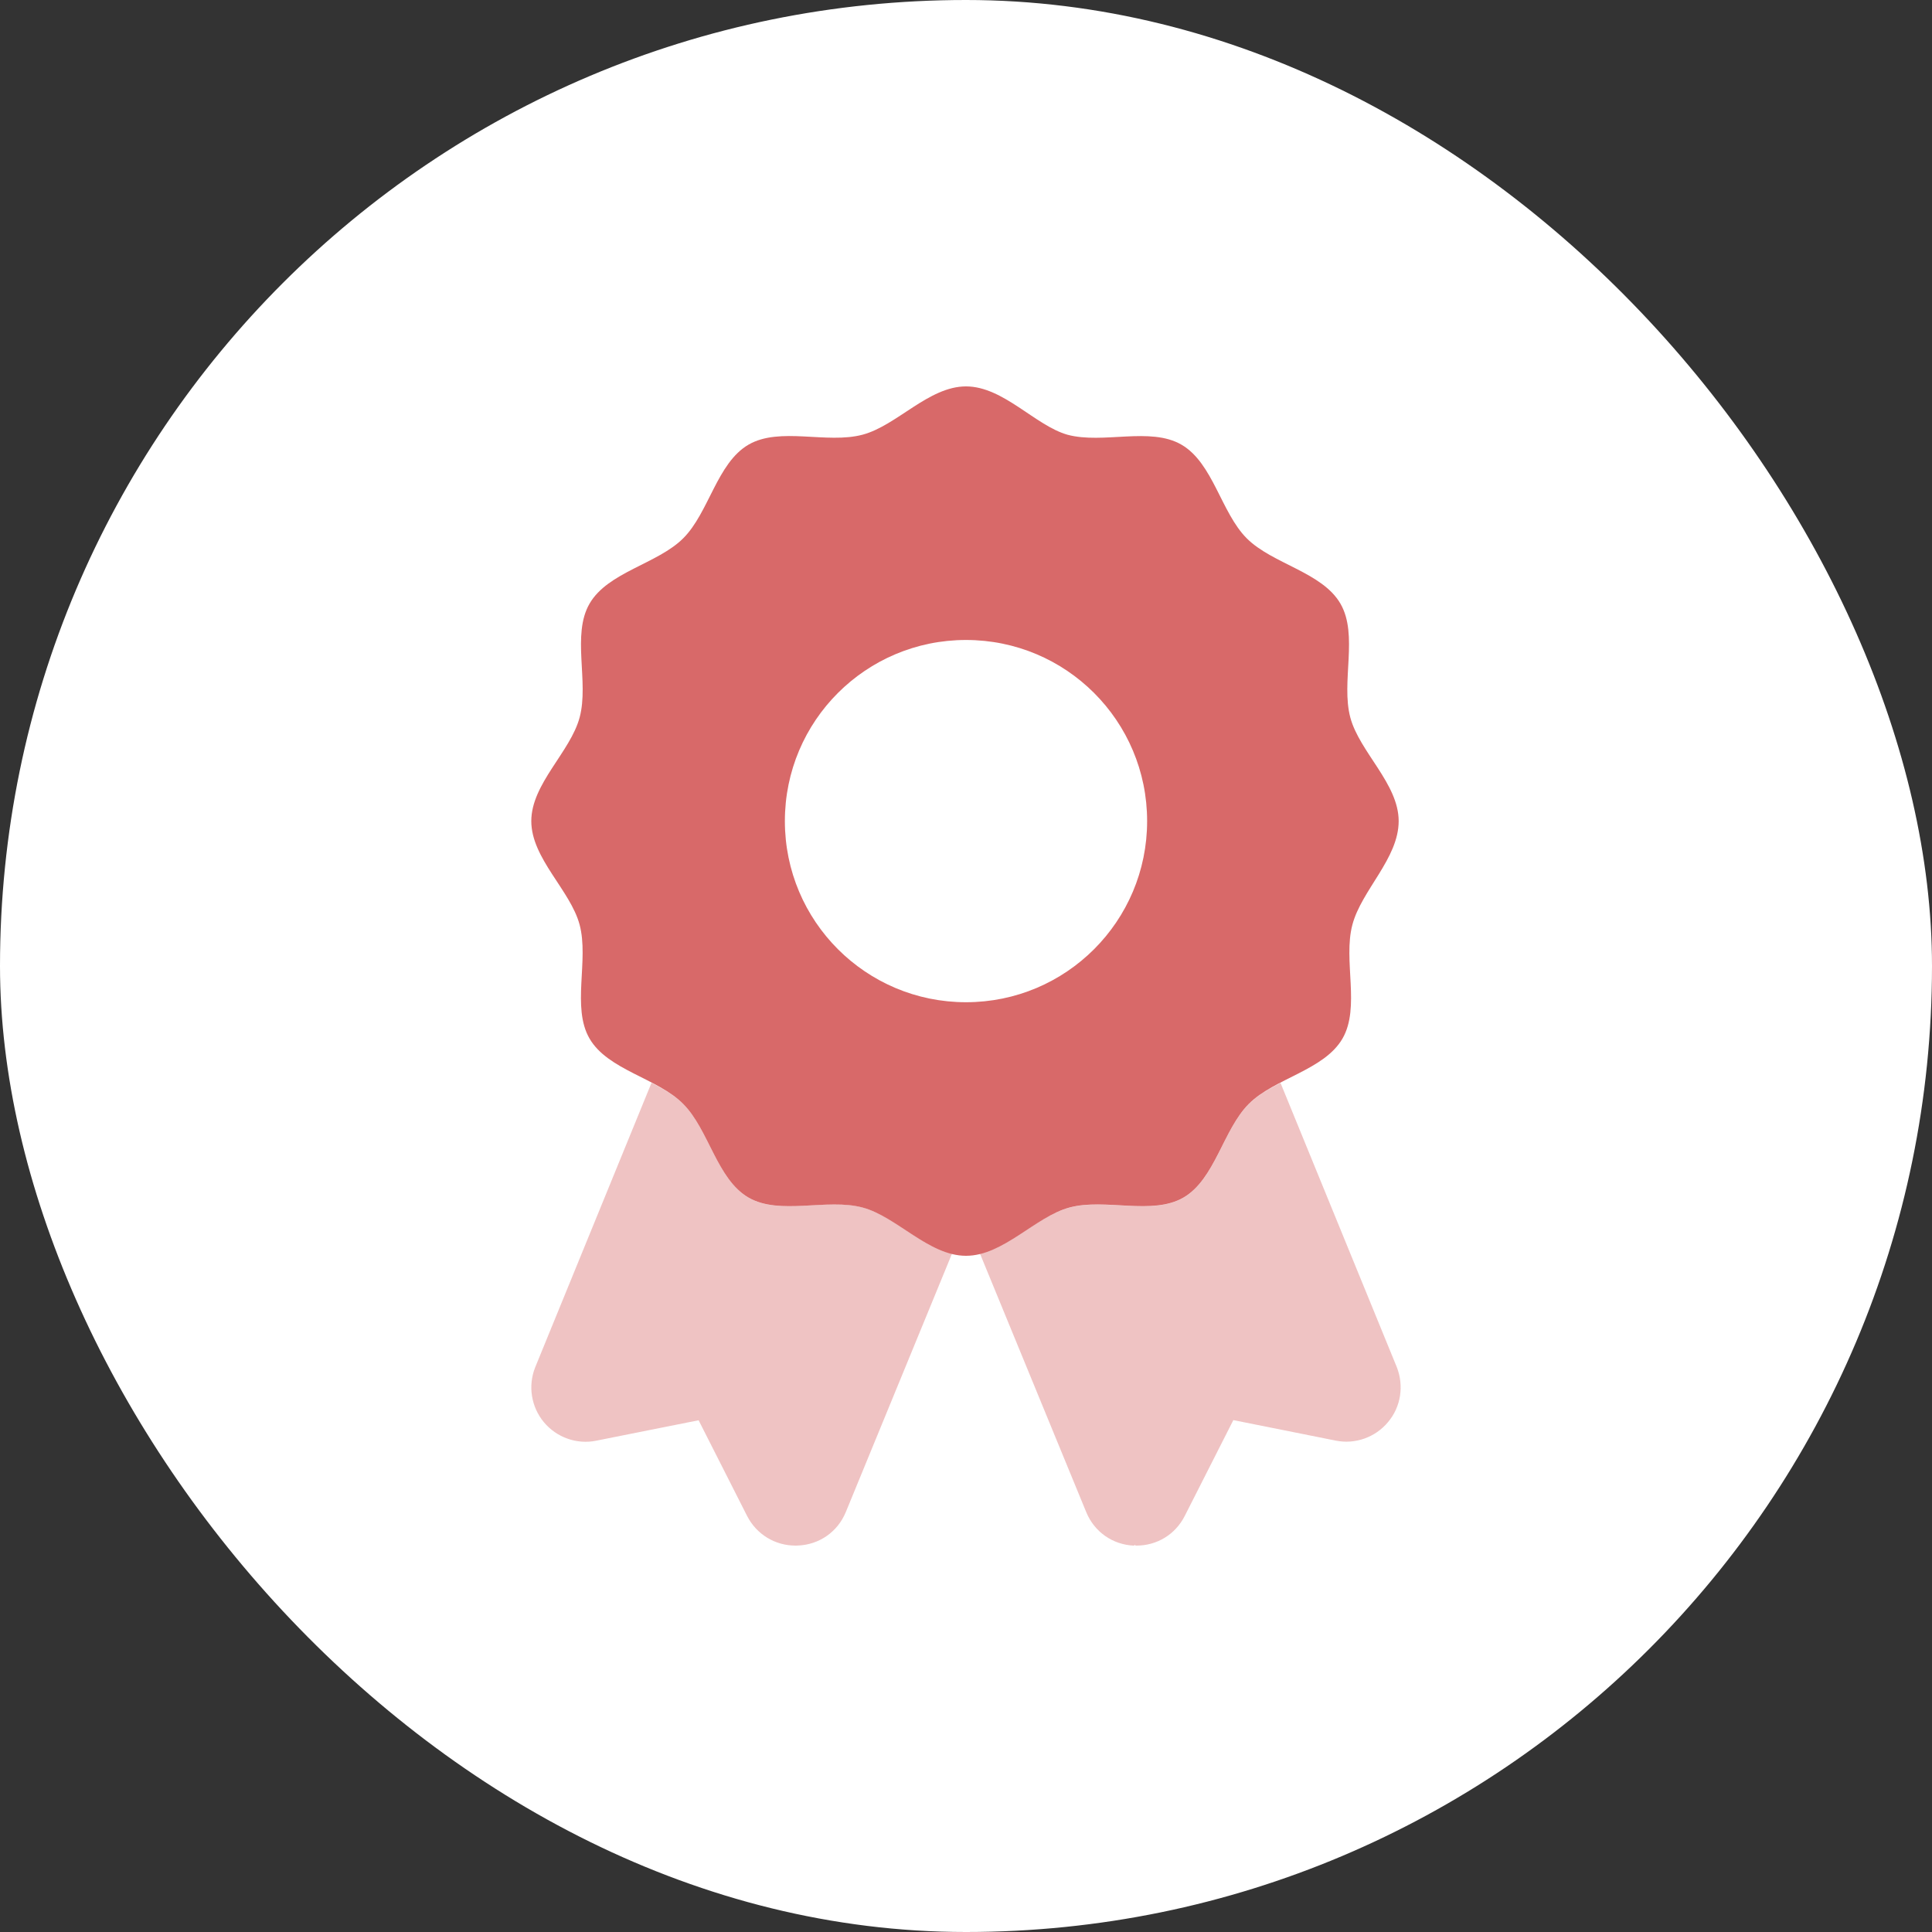 <svg width="40" height="40" viewBox="0 0 40 40" fill="none" xmlns="http://www.w3.org/2000/svg">
<rect x="0" y="0" width="40" height="40" fill="#333333" stroke="none"/>
<g id="Frame 608">
<rect width="40" height="40" rx="20" fill="white"/>
<g id="stack icons / top 500" clip-path="url(#clip0_136_439)">
<path id="Vector" d="M28.958 17C28.958 16.227 28.148 15.569 27.957 14.856C27.76 14.118 28.127 13.146 27.753 12.499C27.374 11.844 26.345 11.678 25.813 11.146C25.281 10.614 25.115 9.585 24.46 9.206C23.814 8.832 22.841 9.198 22.102 9.001C21.43 8.81 20.773 8 20 8C19.227 8 18.57 8.81 17.858 9C17.117 9.197 16.147 8.831 15.499 9.205C14.844 9.584 14.678 10.613 14.146 11.144C13.614 11.676 12.585 11.842 12.206 12.498C11.832 13.142 12.198 14.117 12.001 14.853C11.809 15.57 11 16.227 11 17C11 17.773 11.809 18.431 12 19.144C12.197 19.882 11.831 20.855 12.205 21.501C12.584 22.156 13.613 22.32 14.144 22.855C14.676 23.387 14.842 24.416 15.498 24.795C16.145 25.169 17.117 24.803 17.855 25C18.57 25.189 19.227 26 20 26C20.773 26 21.431 25.191 22.144 25C22.882 24.802 23.855 25.169 24.501 24.795C25.156 24.416 25.323 23.387 25.855 22.855C26.387 22.323 27.416 22.158 27.795 21.502C28.169 20.855 27.803 19.883 28 19.145C28.189 18.43 28.958 17.773 28.958 17ZM20 20.75C17.928 20.75 16.25 19.072 16.25 17C16.25 14.925 17.929 13.25 20 13.25C22.071 13.25 23.75 14.925 23.75 17C23.75 19.072 22.072 20.75 20 20.75Z" fill="#D86969"/>
<path id="Vector_2" opacity="0.4" d="M15.498 24.796C14.843 24.416 14.676 23.385 14.144 22.855C13.968 22.679 13.733 22.545 13.489 22.418L11.08 28.31C10.928 28.694 10.997 29.129 11.262 29.447C11.527 29.763 11.943 29.91 12.345 29.828L14.464 29.405L15.468 31.386C15.662 31.766 16.044 32 16.47 32C16.486 32 16.501 32 16.517 31.999C16.963 31.982 17.345 31.714 17.513 31.302L19.719 25.934C19.065 25.777 18.48 25.166 17.855 24.999C17.117 24.8 16.142 25.171 15.498 24.796ZM28.92 28.307L26.511 22.419C26.267 22.547 26.032 22.68 25.855 22.857C25.323 23.389 25.157 24.418 24.501 24.797C23.855 25.171 22.883 24.804 22.145 25.002C21.521 25.168 20.935 25.779 20.282 25.937L22.488 31.304C22.656 31.716 23.038 31.984 23.483 32.001C23.497 31.958 23.473 32 23.53 32C23.956 32 24.337 31.767 24.53 31.384L25.535 29.402L27.653 29.826C28.056 29.908 28.472 29.761 28.737 29.444C29.005 29.127 29.07 28.691 28.92 28.307Z" fill="#D86969"/>
</g>
</g>
<defs>
<clipPath id="clip0_136_439">
<rect width="24" height="24" fill="white" transform="translate(8 8)"/>
</clipPath>
</defs>
</svg>
